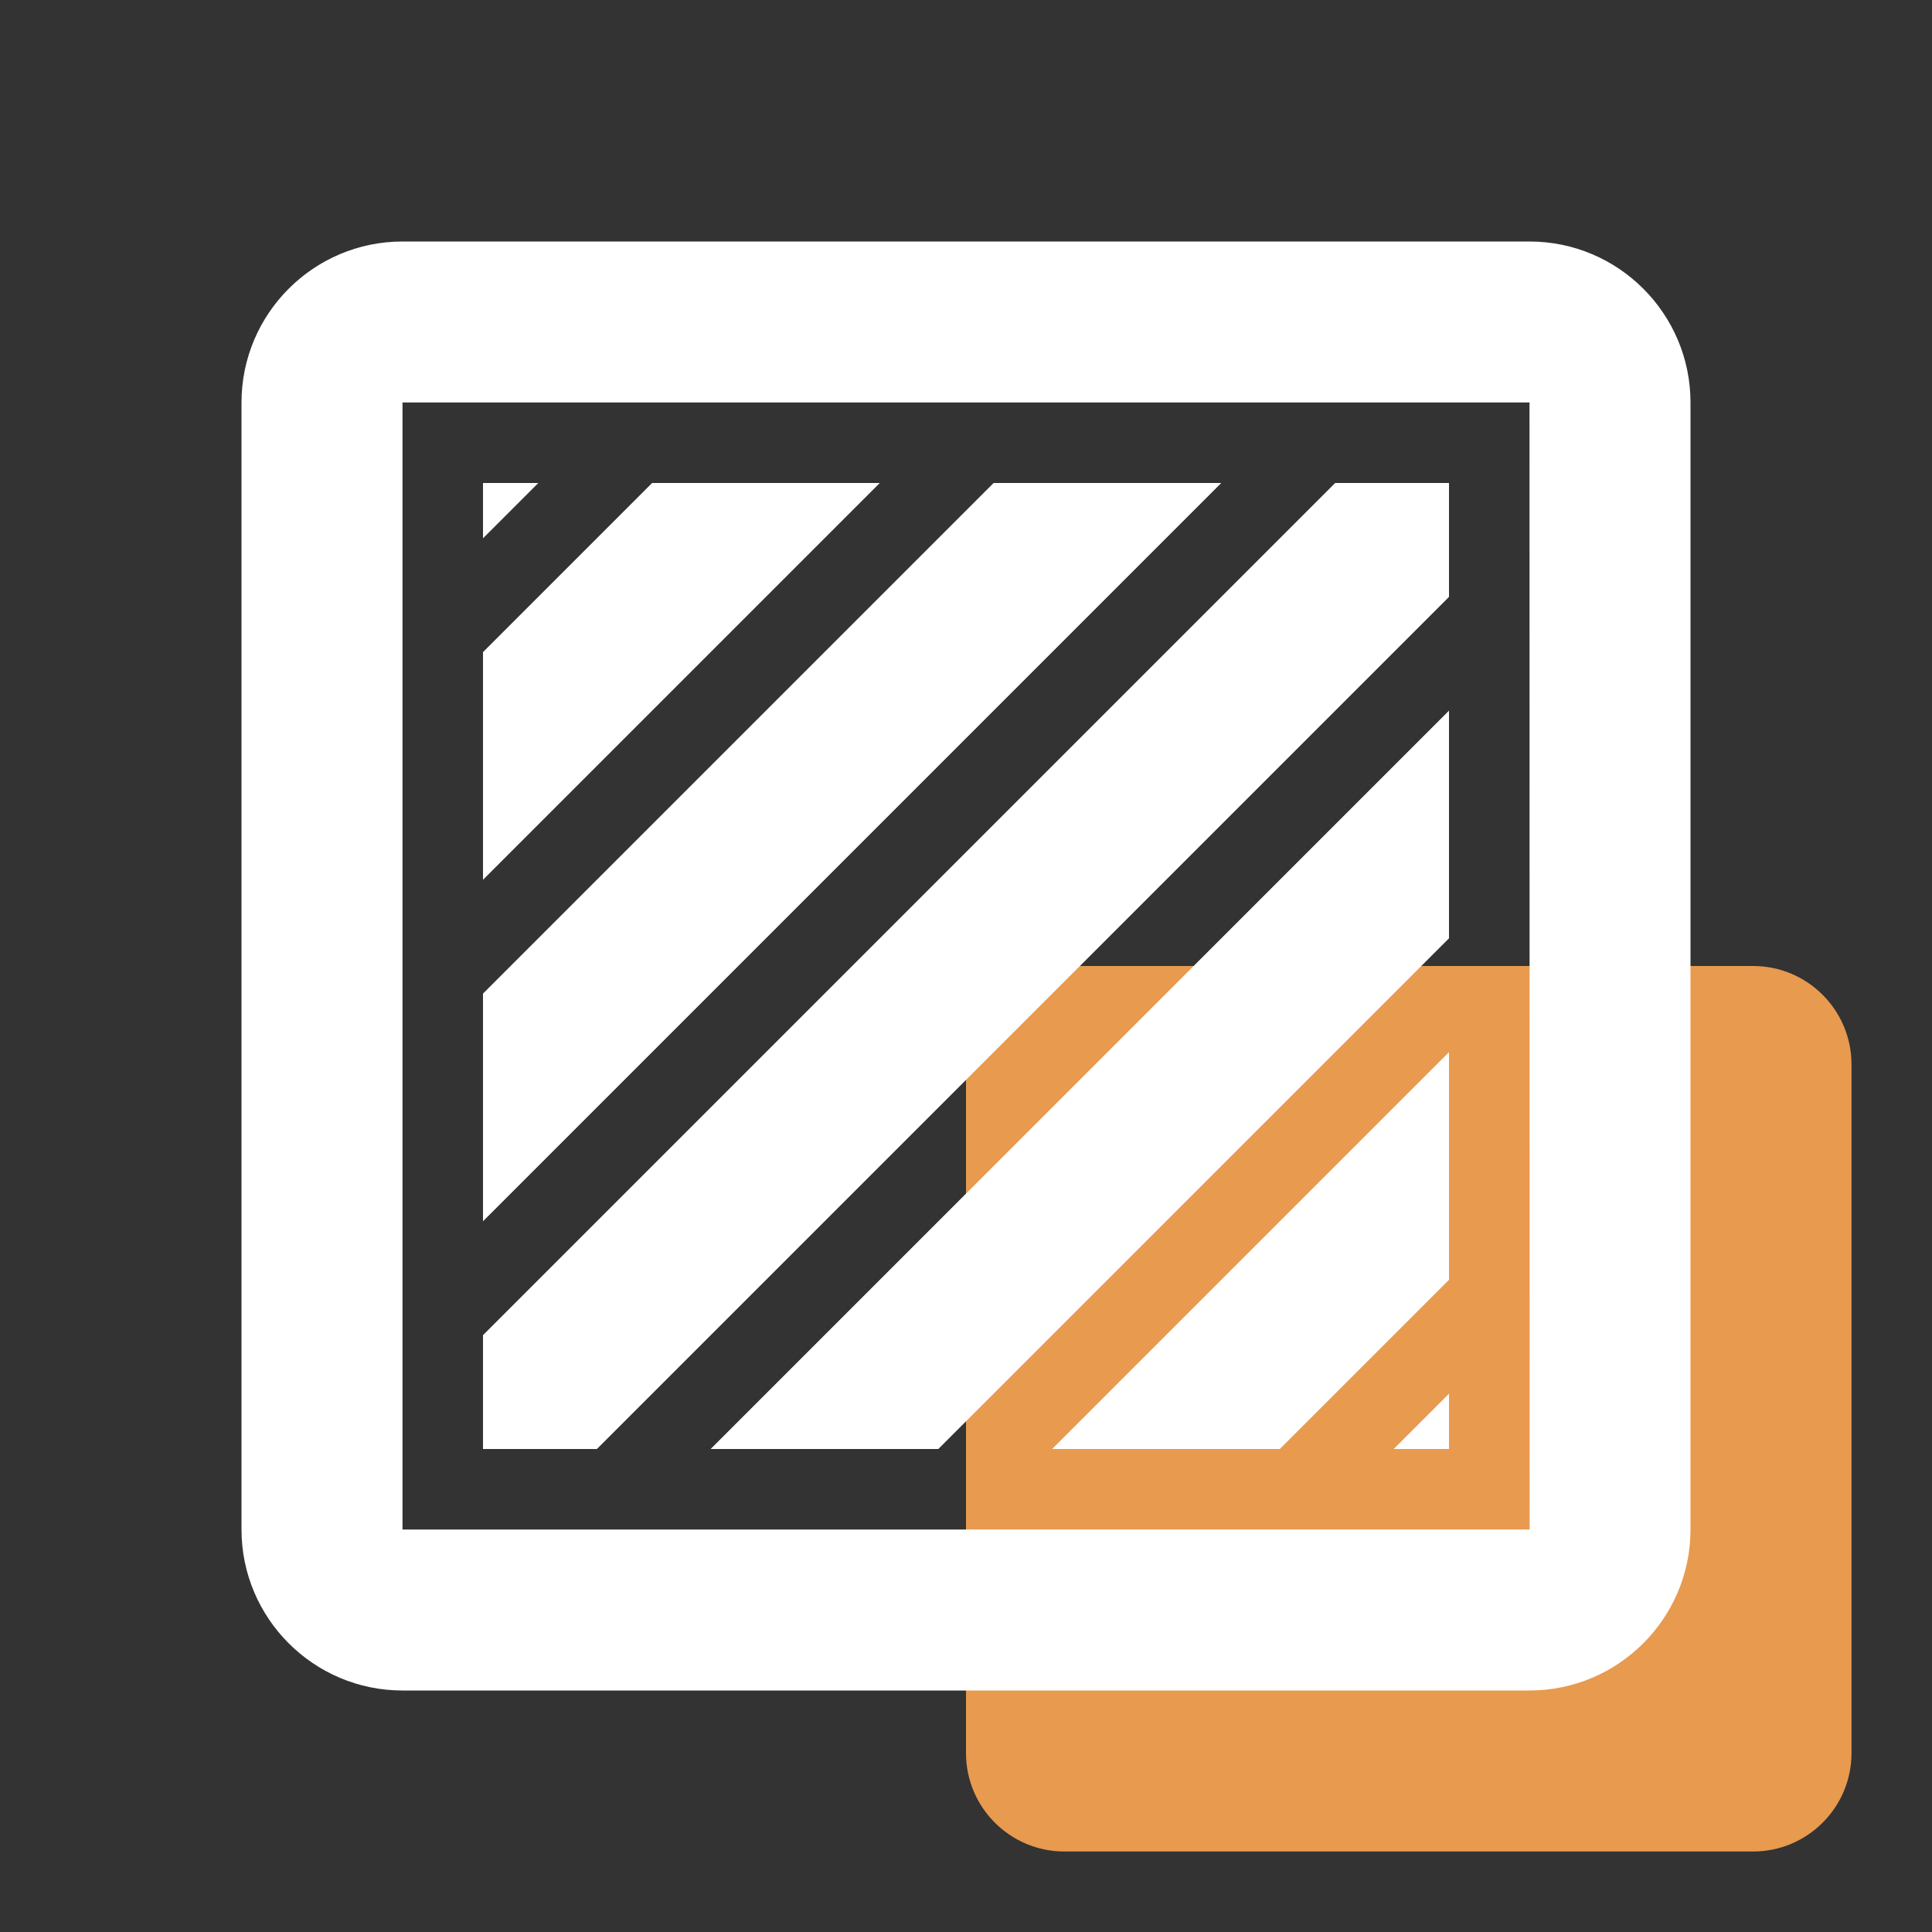 <?xml version="1.0" encoding="UTF-8"?>
<svg width="24px" height="24px" viewBox="0 0 24 24" version="1.1" xmlns="http://www.w3.org/2000/svg" xmlns:xlink="http://www.w3.org/1999/xlink">
    <rect x="0" y="0" width="24" height="24" fill="#333333" stroke="none"/>
    <title>sidebar/sidebar-背景 copy</title>
    <defs>
        <rect id="path-1" x="0" y="0" width="24" height="24"></rect>
    </defs>
    <g id="sidebar/sidebar-背景-copy" stroke="none" stroke-width="1" fill="none" fill-rule="evenodd">
        <path d="M13.222,12 C12.548,12 12,12.548 12,13.222 L12,21.778 C12,22.452 12.548,23 13.222,23 L21.778,23 C22.452,23 23,22.452 23,21.778 L23,13.222 C23,12.548 22.452,12 21.778,12 L13.222,12 Z" id="basic-/-image_alt" fill="#E89A4F" fill-rule="nonzero"></path>
        <g id="basic-/-image_alt">
            <mask id="mask-2" fill="white">
                <use xlink:href="#path-1"></use>
            </mask>
            <g id="basic-/-image_alt-(Background/Mask)"></g>
            <path d="M5,3 C3.897,3 3,3.897 3,5 L3,19 C3,20.103 3.897,21 5,21 L19,21 C20.103,21 21,20.103 21,19 L21,5 C21,3.897 20.103,3 19,3 L5,3 Z M5,5 L19,5 L19.002,19 L5,19 L5,5 Z" fill="#FFFFFF" mask="url(#mask-2)"></path>
            <path d="M18,6 L18,7.415 L7.415,18 L6,18 L6,16.586 L16.586,6 L18,6 Z M18,8.828 L18,11.656 L11.656,18 L8.828,18 L18,8.828 Z M18,13.07 L18,15.898 L15.898,18 L13.07,18 L18,13.07 Z M18,17.313 L18,18 L17.313,18 L18,17.313 Z M15.171,6 L6,15.171 L6,12.343 L12.343,6 L15.171,6 Z M10.929,6 L6,10.929 L6,8.101 L8.101,6 L10.929,6 Z M6.687,6 L6,6.687 L6,6 L6.687,6 Z" id="合併形狀" fill="#FFFFFF" mask="url(#mask-2)"></path>
        </g>
    </g>
</svg>
